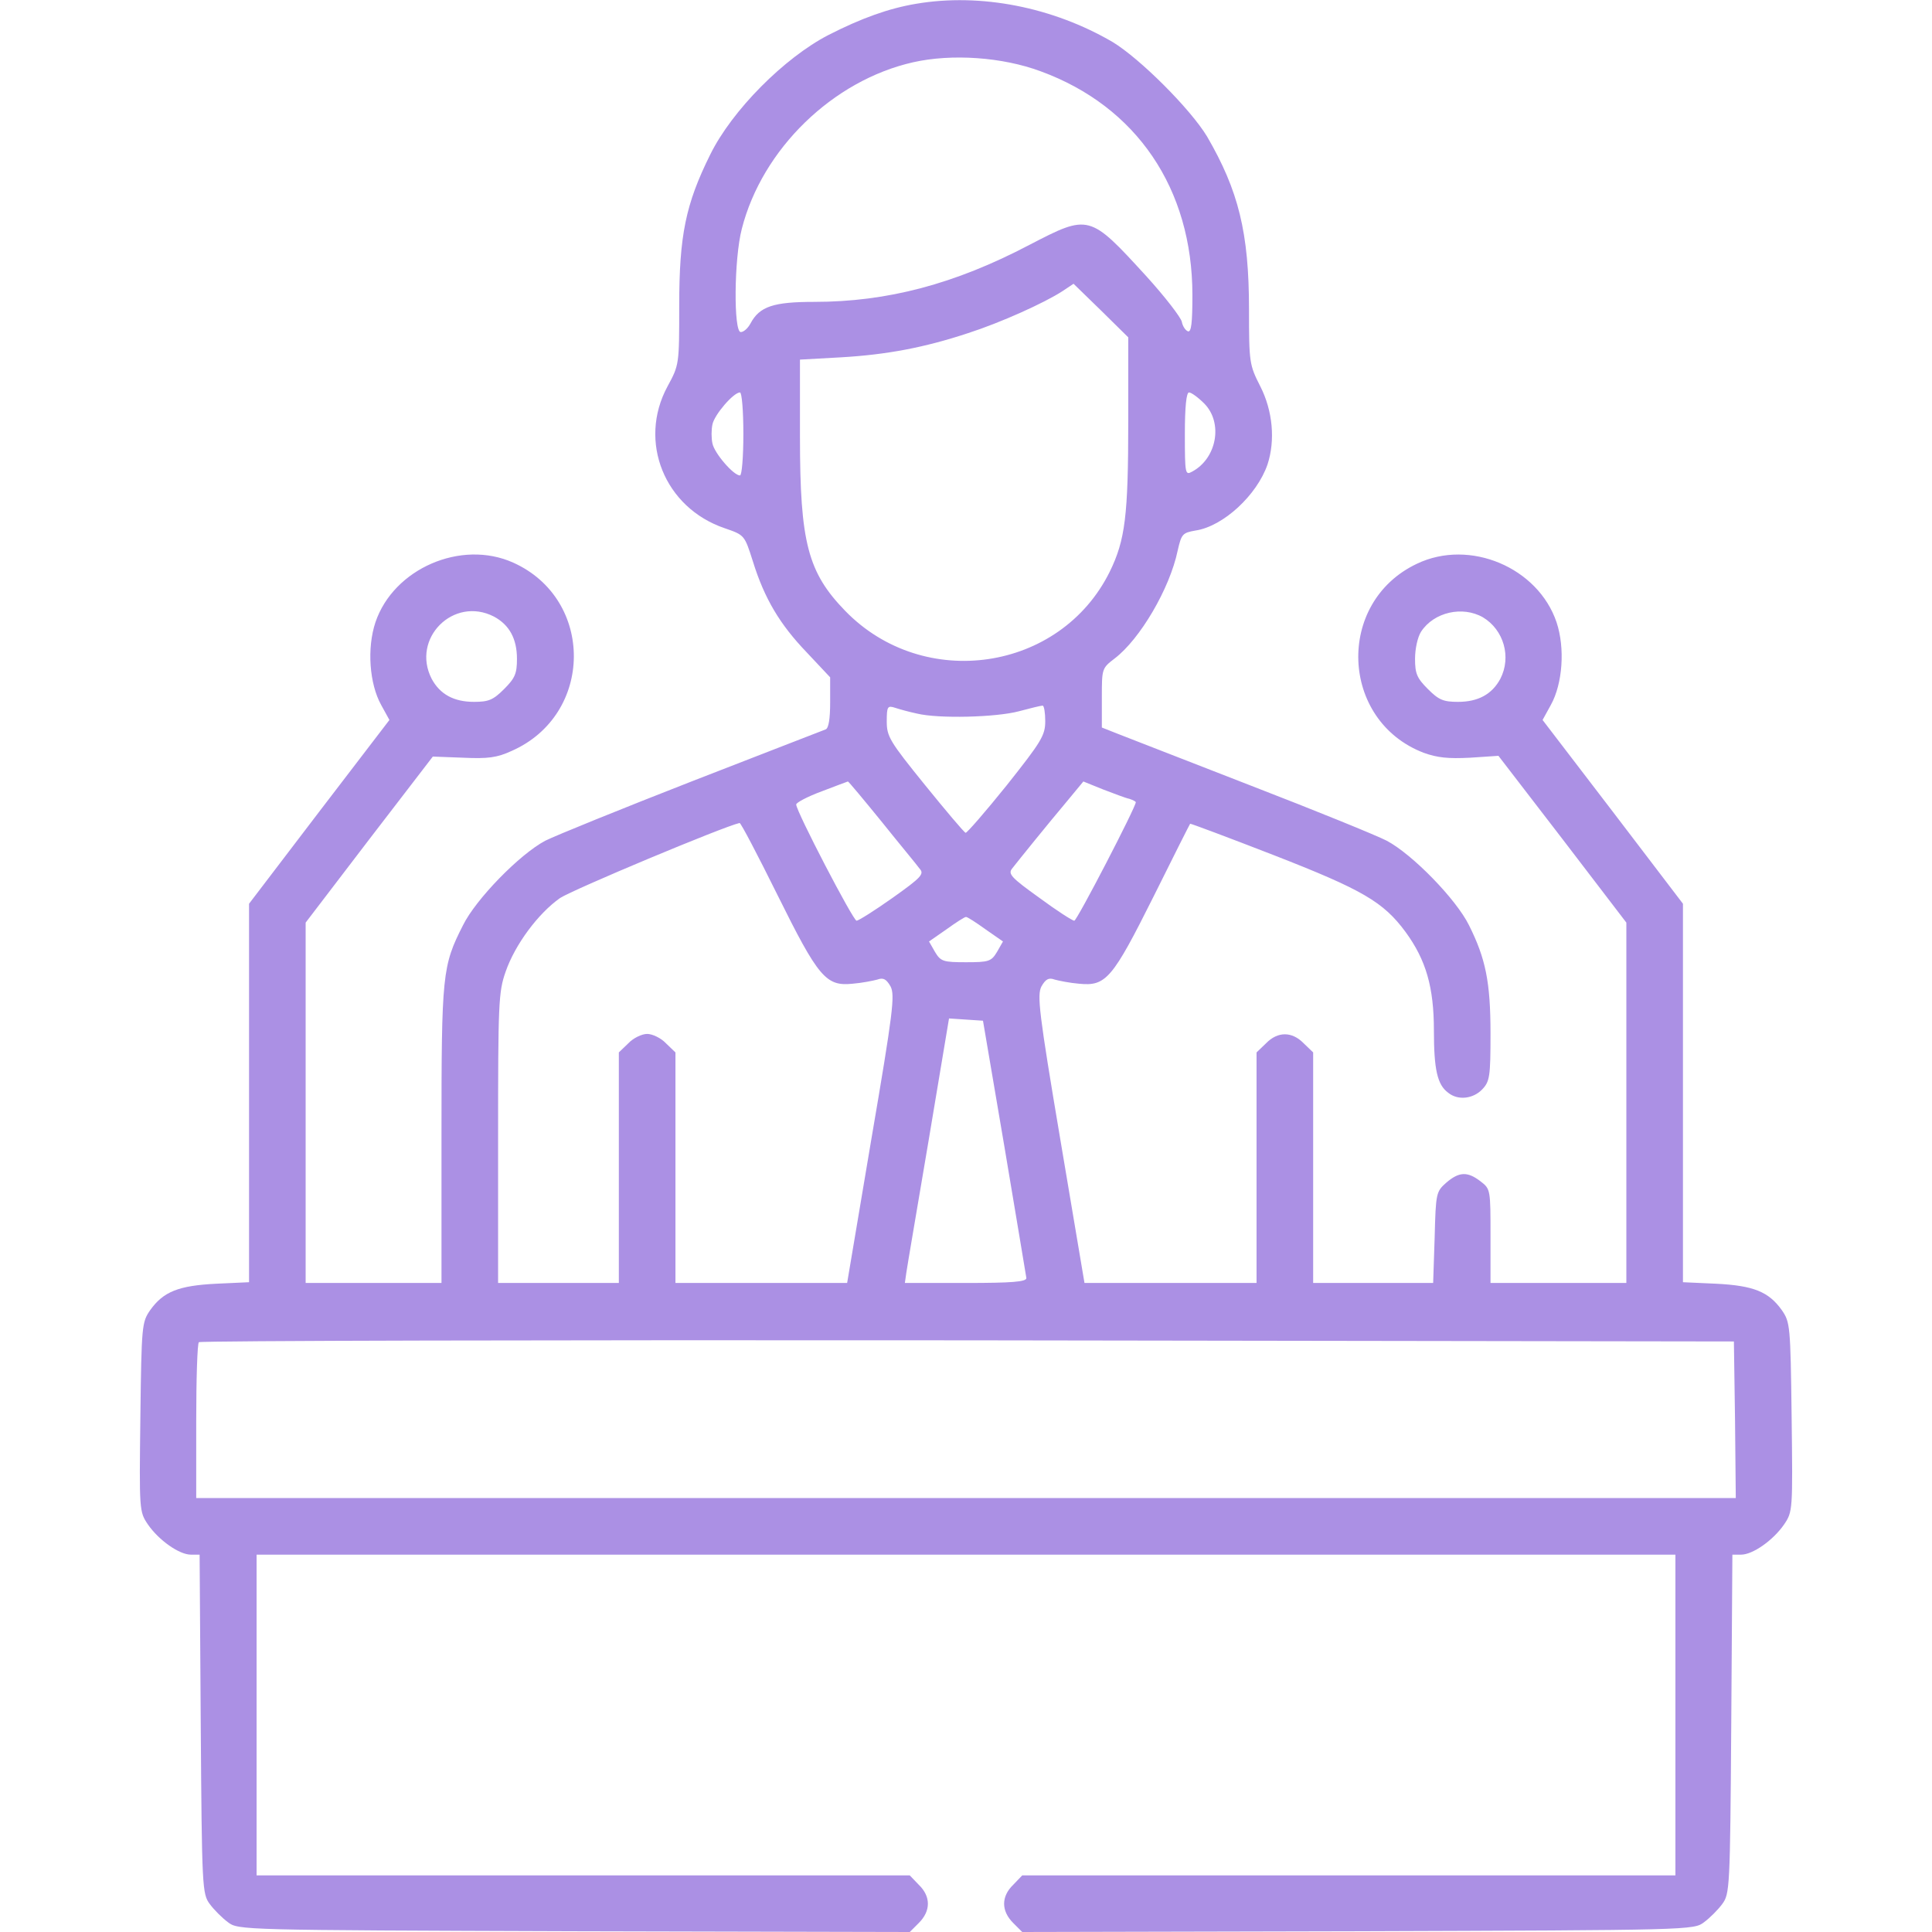 <?xml version="1.0" encoding="utf-8"?>
<svg version="1.0" width="512pt" height="512pt" viewBox="0 0 512 512" preserveAspectRatio="xMidYMid meet" xmlns="http://www.w3.org/2000/svg">
  <g transform="translate(0,512) scale(0.1,-0.1)" fill="#000000" stroke="none">
    <path d="M2428 5110 c-72 -12 -145 -38 -233 -83 -116 -60 -255 -199 -313 -317 -65 -131 -82 -214 -82 -400 0 -156 0 -157 -31 -214 -79 -146 -8 -322 152 -376 52 -18 52 -18 74 -87 31 -100 72 -168 143 -242 l62 -66 0 -66 c0 -44 -4 -69 -12 -72 -7 -3 -166 -64 -353 -137 -187 -73 -362 -144 -390 -158 -68 -36 -184 -155 -218 -224 -55 -108 -57 -130 -57 -555 l0 -393 -180 0 -180 0 0 478 0 477 168 220 169 220 80 -3 c66 -3 90 0 129 18 218 96 220 402 4 499 -138 62 -317 -16 -365 -158 -23 -69 -16 -163 15 -219 l22 -40 -186 -243 -186 -244 0 -501 0 -502 -87 -4 c-100 -5 -140 -21 -175 -70 -22 -32 -23 -40 -26 -283 -3 -248 -3 -251 20 -285 29 -42 83 -80 114 -80 l23 0 3 -449 c3 -436 4 -450 24 -477 11 -15 33 -37 48 -48 27 -21 36 -21 917 -24 l890 -2 24 24 c32 32 32 70 0 101 l-24 25 -866 0 -865 0 0 425 0 425 1880 0 1880 0 0 -425 0 -425 -865 0 -866 0 -24 -25 c-32 -31 -32 -69 0 -101 l24 -24 890 2 c881 3 890 3 917 24 15 11 37 33 48 48 20 27 21 41 24 477 l3 449 23 0 c31 0 85 38 114 80 23 34 23 37 20 285 -3 243 -4 251 -26 283 -35 49 -75 65 -174 70 l-88 4 0 502 0 501 -186 244 -186 243 22 40 c31 56 38 150 15 219 -49 145 -230 222 -370 155 -216 -102 -204 -416 18 -501 36 -13 65 -16 123 -13 l75 5 170 -221 169 -221 0 -477 0 -478 -180 0 -180 0 0 124 c0 123 0 125 -26 145 -35 27 -57 26 -91 -3 -27 -24 -28 -27 -31 -145 l-4 -121 -159 0 -159 0 0 305 0 306 -25 24 c-31 32 -69 32 -100 0 l-25 -24 0 -306 0 -305 -228 0 -228 0 -64 380 c-57 338 -62 383 -50 406 11 19 19 24 35 18 11 -3 40 -9 65 -11 71 -7 88 13 197 231 52 105 96 192 97 193 1 1 100 -36 221 -83 236 -92 291 -124 350 -204 54 -74 75 -146 75 -261 0 -103 9 -144 38 -165 26 -21 66 -16 90 9 20 21 22 34 22 148 0 137 -13 199 -57 287 -34 69 -150 188 -218 224 -27 14 -189 80 -360 146 -170 66 -329 128 -352 137 l-43 17 0 79 c0 77 0 78 34 104 67 51 146 185 167 286 10 44 13 47 47 53 74 11 163 94 191 175 21 64 14 142 -19 207 -29 57 -30 63 -30 204 0 204 -28 315 -111 458 -44 73 -178 207 -251 251 -158 92 -349 130 -520 101z m330 -179 c254 -93 402 -311 402 -593 0 -75 -3 -99 -12 -96 -7 3 -14 14 -16 25 -2 11 -44 66 -95 122 -150 164 -151 164 -309 82 -198 -104 -377 -151 -570 -151 -108 0 -145 -12 -169 -57 -7 -13 -18 -23 -26 -23 -19 0 -18 194 3 274 54 211 241 393 454 441 102 23 236 14 338 -24z m232 -926 c0 -252 -8 -316 -49 -400 -131 -265 -493 -318 -701 -104 -99 102 -120 181 -120 460 l0 206 108 6 c122 7 222 26 337 64 87 28 202 80 250 111 l30 20 73 -71 72 -71 0 -221z m-1020 -35 c0 -61 -4 -110 -9 -110 -17 0 -68 59 -73 85 -3 14 -3 36 0 50 5 26 56 85 73 85 5 0 9 -49 9 -110z m1221 81 c51 -51 34 -146 -32 -181 -18 -10 -19 -6 -19 100 0 72 4 110 11 110 6 0 24 -13 40 -29z m-1882 -565 c41 -22 61 -59 61 -112 0 -39 -5 -51 -34 -80 -29 -29 -41 -34 -80 -34 -53 0 -90 20 -112 61 -55 107 58 220 165 165z m2621 -2 c55 -33 76 -105 46 -163 -22 -41 -59 -61 -112 -61 -39 0 -51 5 -80 34 -29 29 -34 41 -34 80 0 27 7 58 16 72 34 52 110 69 164 38z m-1500 -255 c57 -14 210 -10 270 6 30 8 58 15 63 15 4 0 7 -19 7 -41 0 -38 -10 -54 -102 -170 -57 -71 -106 -127 -109 -126 -4 1 -52 58 -108 127 -93 115 -101 128 -101 168 0 40 2 43 23 36 12 -4 38 -11 57 -15z m-94 -286 c48 -60 94 -115 101 -125 13 -14 5 -23 -71 -77 -48 -34 -91 -61 -96 -61 -9 0 -160 290 -160 308 0 5 30 21 68 35 37 14 68 26 69 26 1 1 41 -47 89 -106z m657 60 c9 -3 17 -7 17 -9 0 -13 -156 -314 -163 -314 -5 0 -47 27 -93 61 -74 53 -83 63 -72 77 18 23 93 116 146 179 l43 52 52 -21 c29 -11 60 -23 70 -25z m-933 -254 c109 -220 129 -243 199 -236 25 2 55 8 66 11 16 6 24 1 35 -18 12 -23 7 -67 -51 -406 l-64 -380 -227 0 -228 0 0 305 0 306 -25 24 c-13 14 -36 25 -50 25 -14 0 -37 -11 -50 -25 l-25 -24 0 -306 0 -305 -160 0 -160 0 0 383 c0 358 1 388 20 442 25 72 86 154 144 195 33 22 434 190 476 199 3 1 48 -85 100 -190z m552 -92 l46 -32 -16 -28 c-15 -25 -22 -27 -82 -27 -60 0 -67 2 -82 27 l-16 28 46 32 c25 18 48 33 52 33 4 0 27 -15 52 -33z m50 -577 c31 -184 57 -341 58 -347 0 -10 -39 -13 -161 -13 l-161 0 4 28 c2 15 29 172 59 350 l54 323 45 -3 45 -3 57 -335z m1936 -722 l2 -208 -2040 0 -2040 0 0 203 c0 112 3 207 7 210 3 4 920 6 2037 5 l2031 -3 3 -207z" style="fill: rgb(171, 144, 228);"/>
  </g>
</svg>